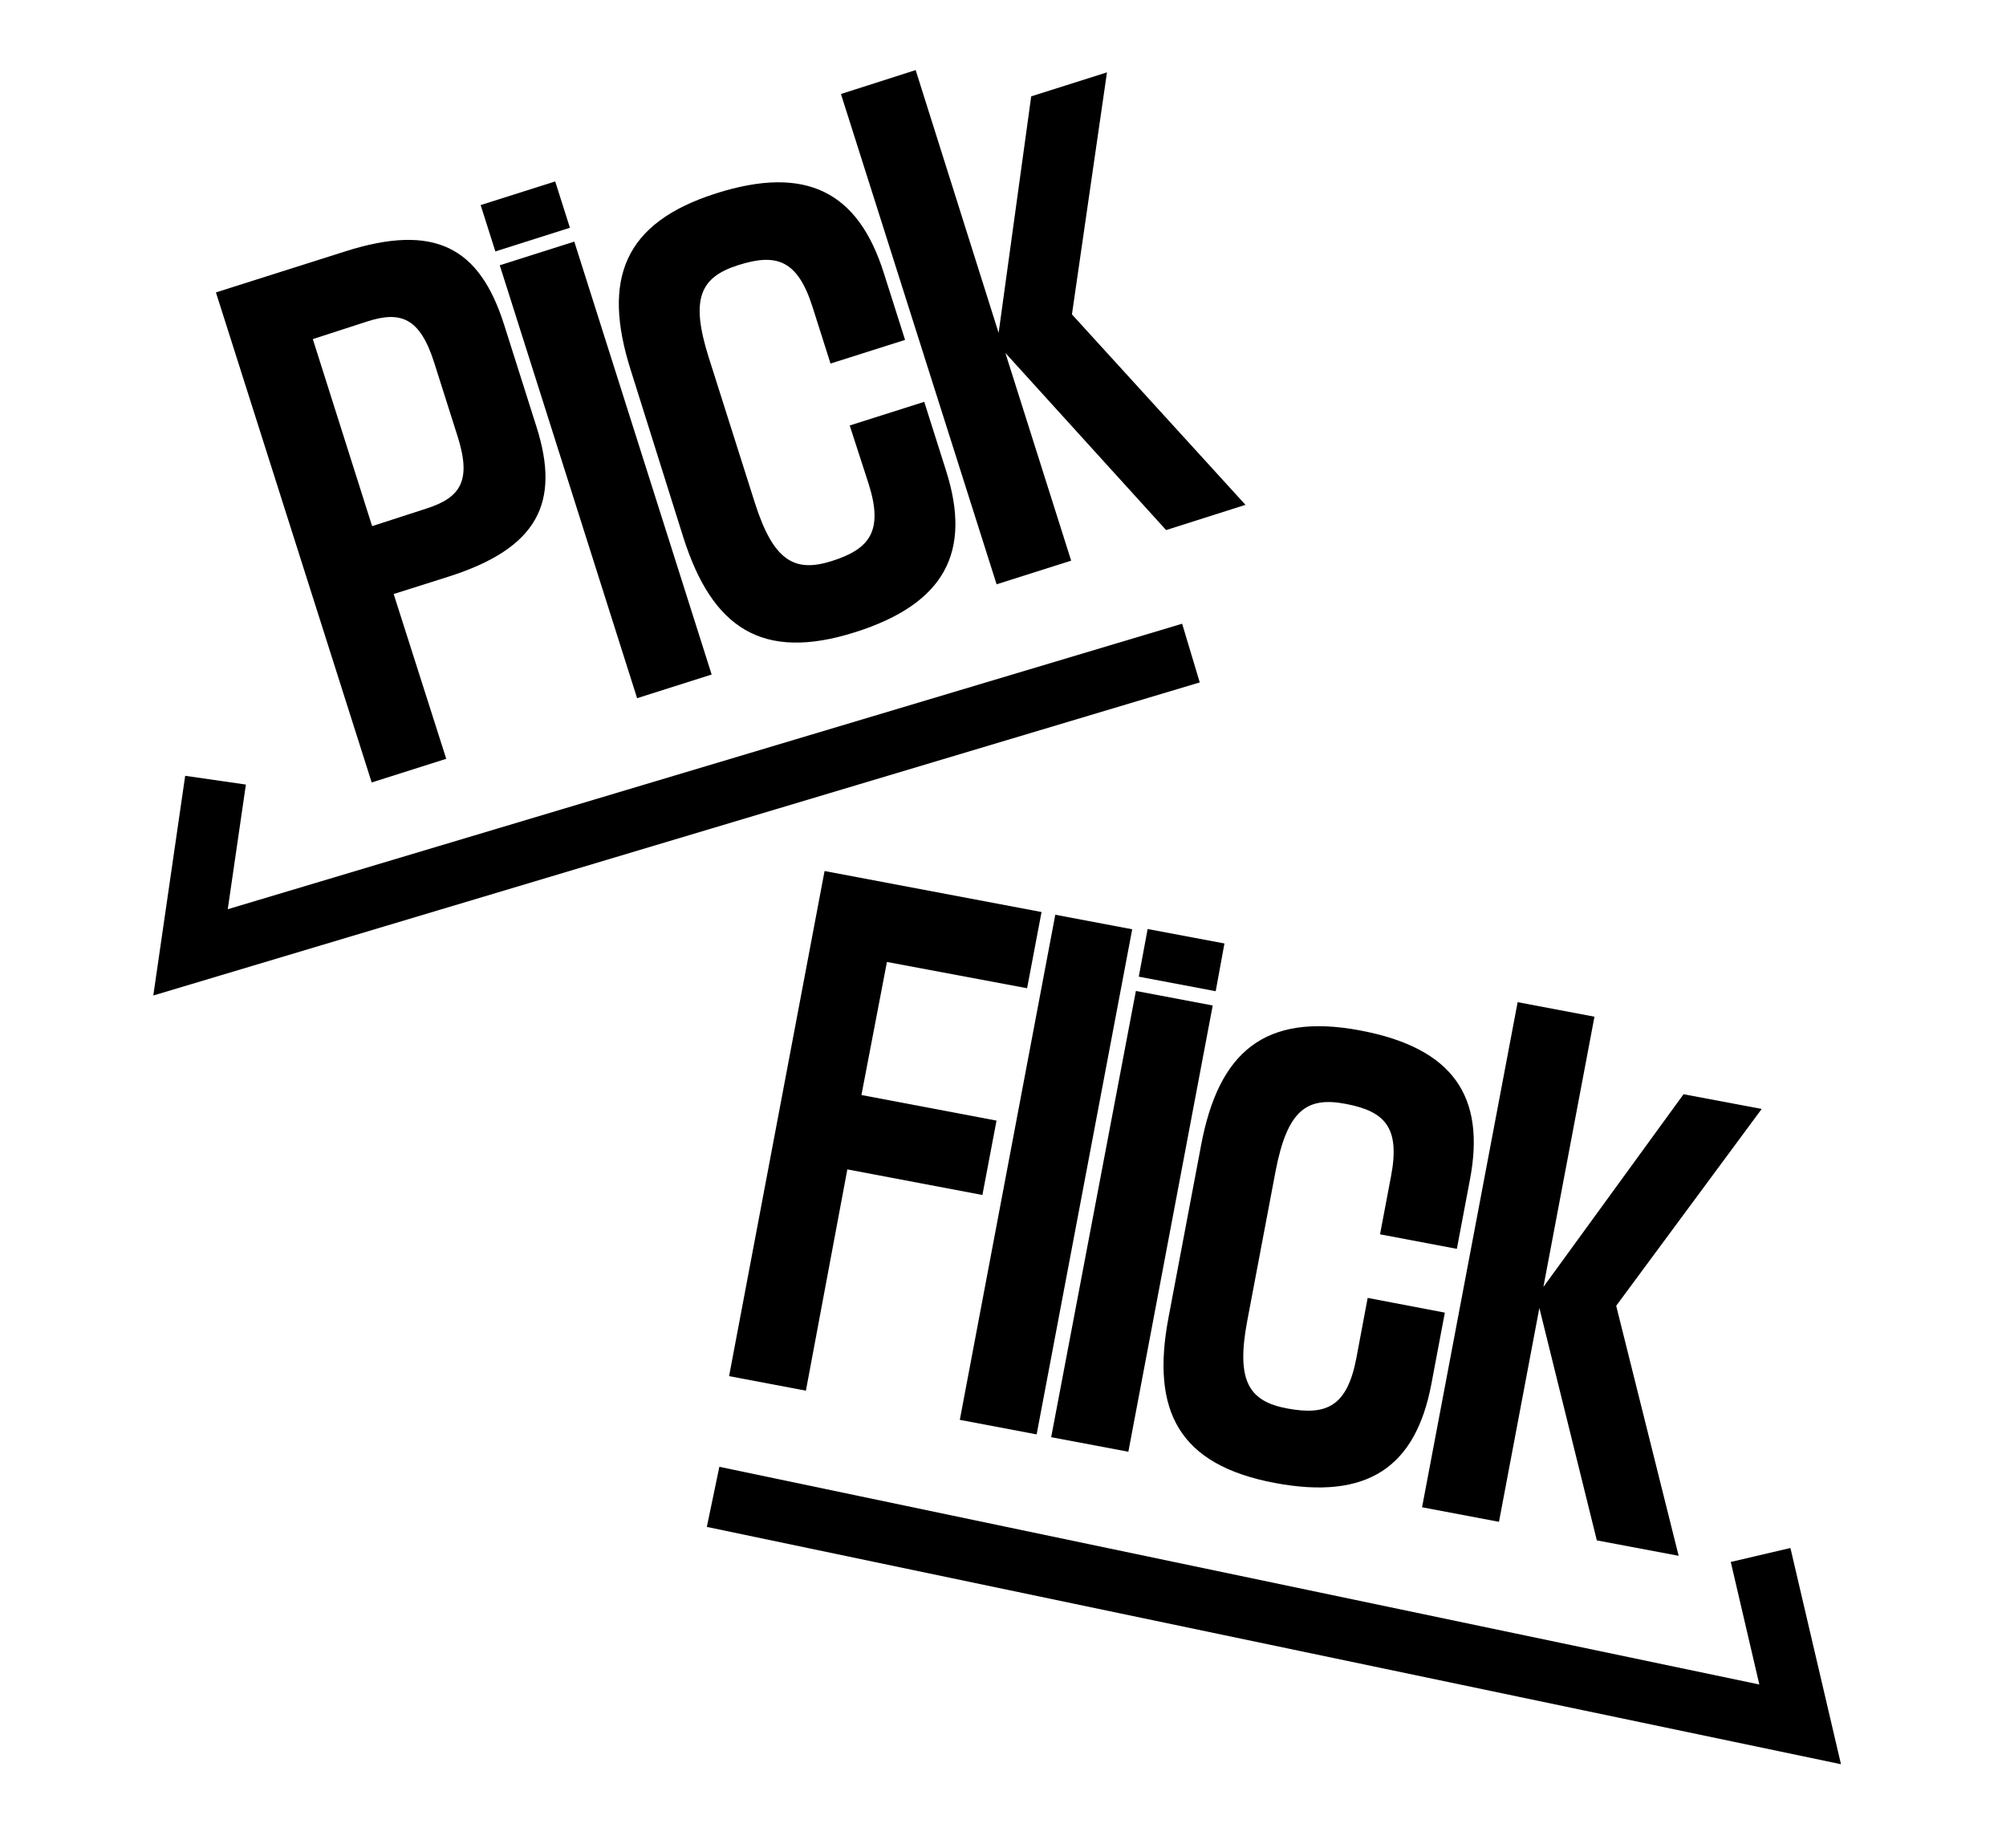 <svg id="圖層_1" data-name="圖層 1" xmlns="http://www.w3.org/2000/svg" viewBox="0 0 229 211"><path d="M44.94,67.81l6,18.81-8.51,2.7L24.65,33.38,39.4,28.7c10.23-3.25,15.34-.49,18.15,8.37l3.7,11.67c2.74,8.64.16,13.84-10.06,17.09Zm-9.23-29.1,6.77,21.35,6.18-2c3.91-1.25,5.19-3.16,3.58-8.24l-2.66-8.38c-1.63-5.14-3.79-6-7.7-4.73Z"/><path d="M54.87,23.41l8.51-2.7L65.06,26l-8.51,2.7Zm2.18,6.87,8.51-2.7L81.24,77l-8.51,2.7Z"/><path d="M105.51,45.87l2.5,7.89c2.92,9.2-.1,15.15-10.4,18.41C87,75.53,81.29,71.69,78,61.32L72,42.24c-3.29-10.36-.8-16.82,9.76-20.17,10.3-3.27,16.2-.15,19.12,9.05l2.44,7.68-8.51,2.7-2.05-6.45c-1.72-5.42-4.15-6.16-8.47-4.79s-5.52,3.79-3.39,10.52l5.27,16.61c2.14,6.72,4.58,8,8.83,6.64s5.88-3.38,4.16-8.8L97,48.57Z"/><path d="M96,10.73,104.53,8,114,38,117.72,11l8.65-2.74-4,27.63,19.81,21.74-9.06,2.88L114.77,40.29,122.28,64l-8.51,2.7Z"/><path d="M96.73,133.49,92,158.75l-8.77-1.66,10.9-57.66,24.77,4.68-1.65,8.7-16-3L98.34,125l15.42,2.92-1.61,8.49Z"/><path d="M120.47,104.42l8.78,1.66-10.91,57.66-8.77-1.66Z"/><path d="M129.67,113.12l8.77,1.66-9.63,50.94L120,164.06Zm1.34-7.07,8.77,1.65-1,5.45L130,111.49Z"/><path d="M164.94,149.84,163.4,158c-1.8,9.48-7.28,13.28-17.89,11.28-10.9-2.06-14.14-8.17-12.12-18.86l3.72-19.67c2-10.68,7.27-15.18,18.17-13.12,10.61,2,14.33,7.54,12.53,17l-1.5,7.93-8.77-1.66,1.26-6.65c1.06-5.59-.73-7.39-5.18-8.24s-6.66.72-8,7.66l-3.24,17.12c-1.31,6.93.24,9.2,4.62,10s6.78-.18,7.84-5.77l1.29-6.86Z"/><path d="M173.25,114.4l8.77,1.66-5.83,30.85,16-22,8.92,1.68L184.5,149.06l7.13,28.54-9.34-1.76-6.56-26.53-4.61,24.41-8.78-1.66Z"/><polygon points="17.5 113.64 21.14 88.56 28.07 89.56 26 103.79 134.95 71.2 136.96 77.9 17.5 113.64"/><polygon points="210.16 201.39 80.69 174.3 82.12 167.44 200.84 192.29 197.58 178.3 204.39 176.71 210.16 201.39"/></svg>